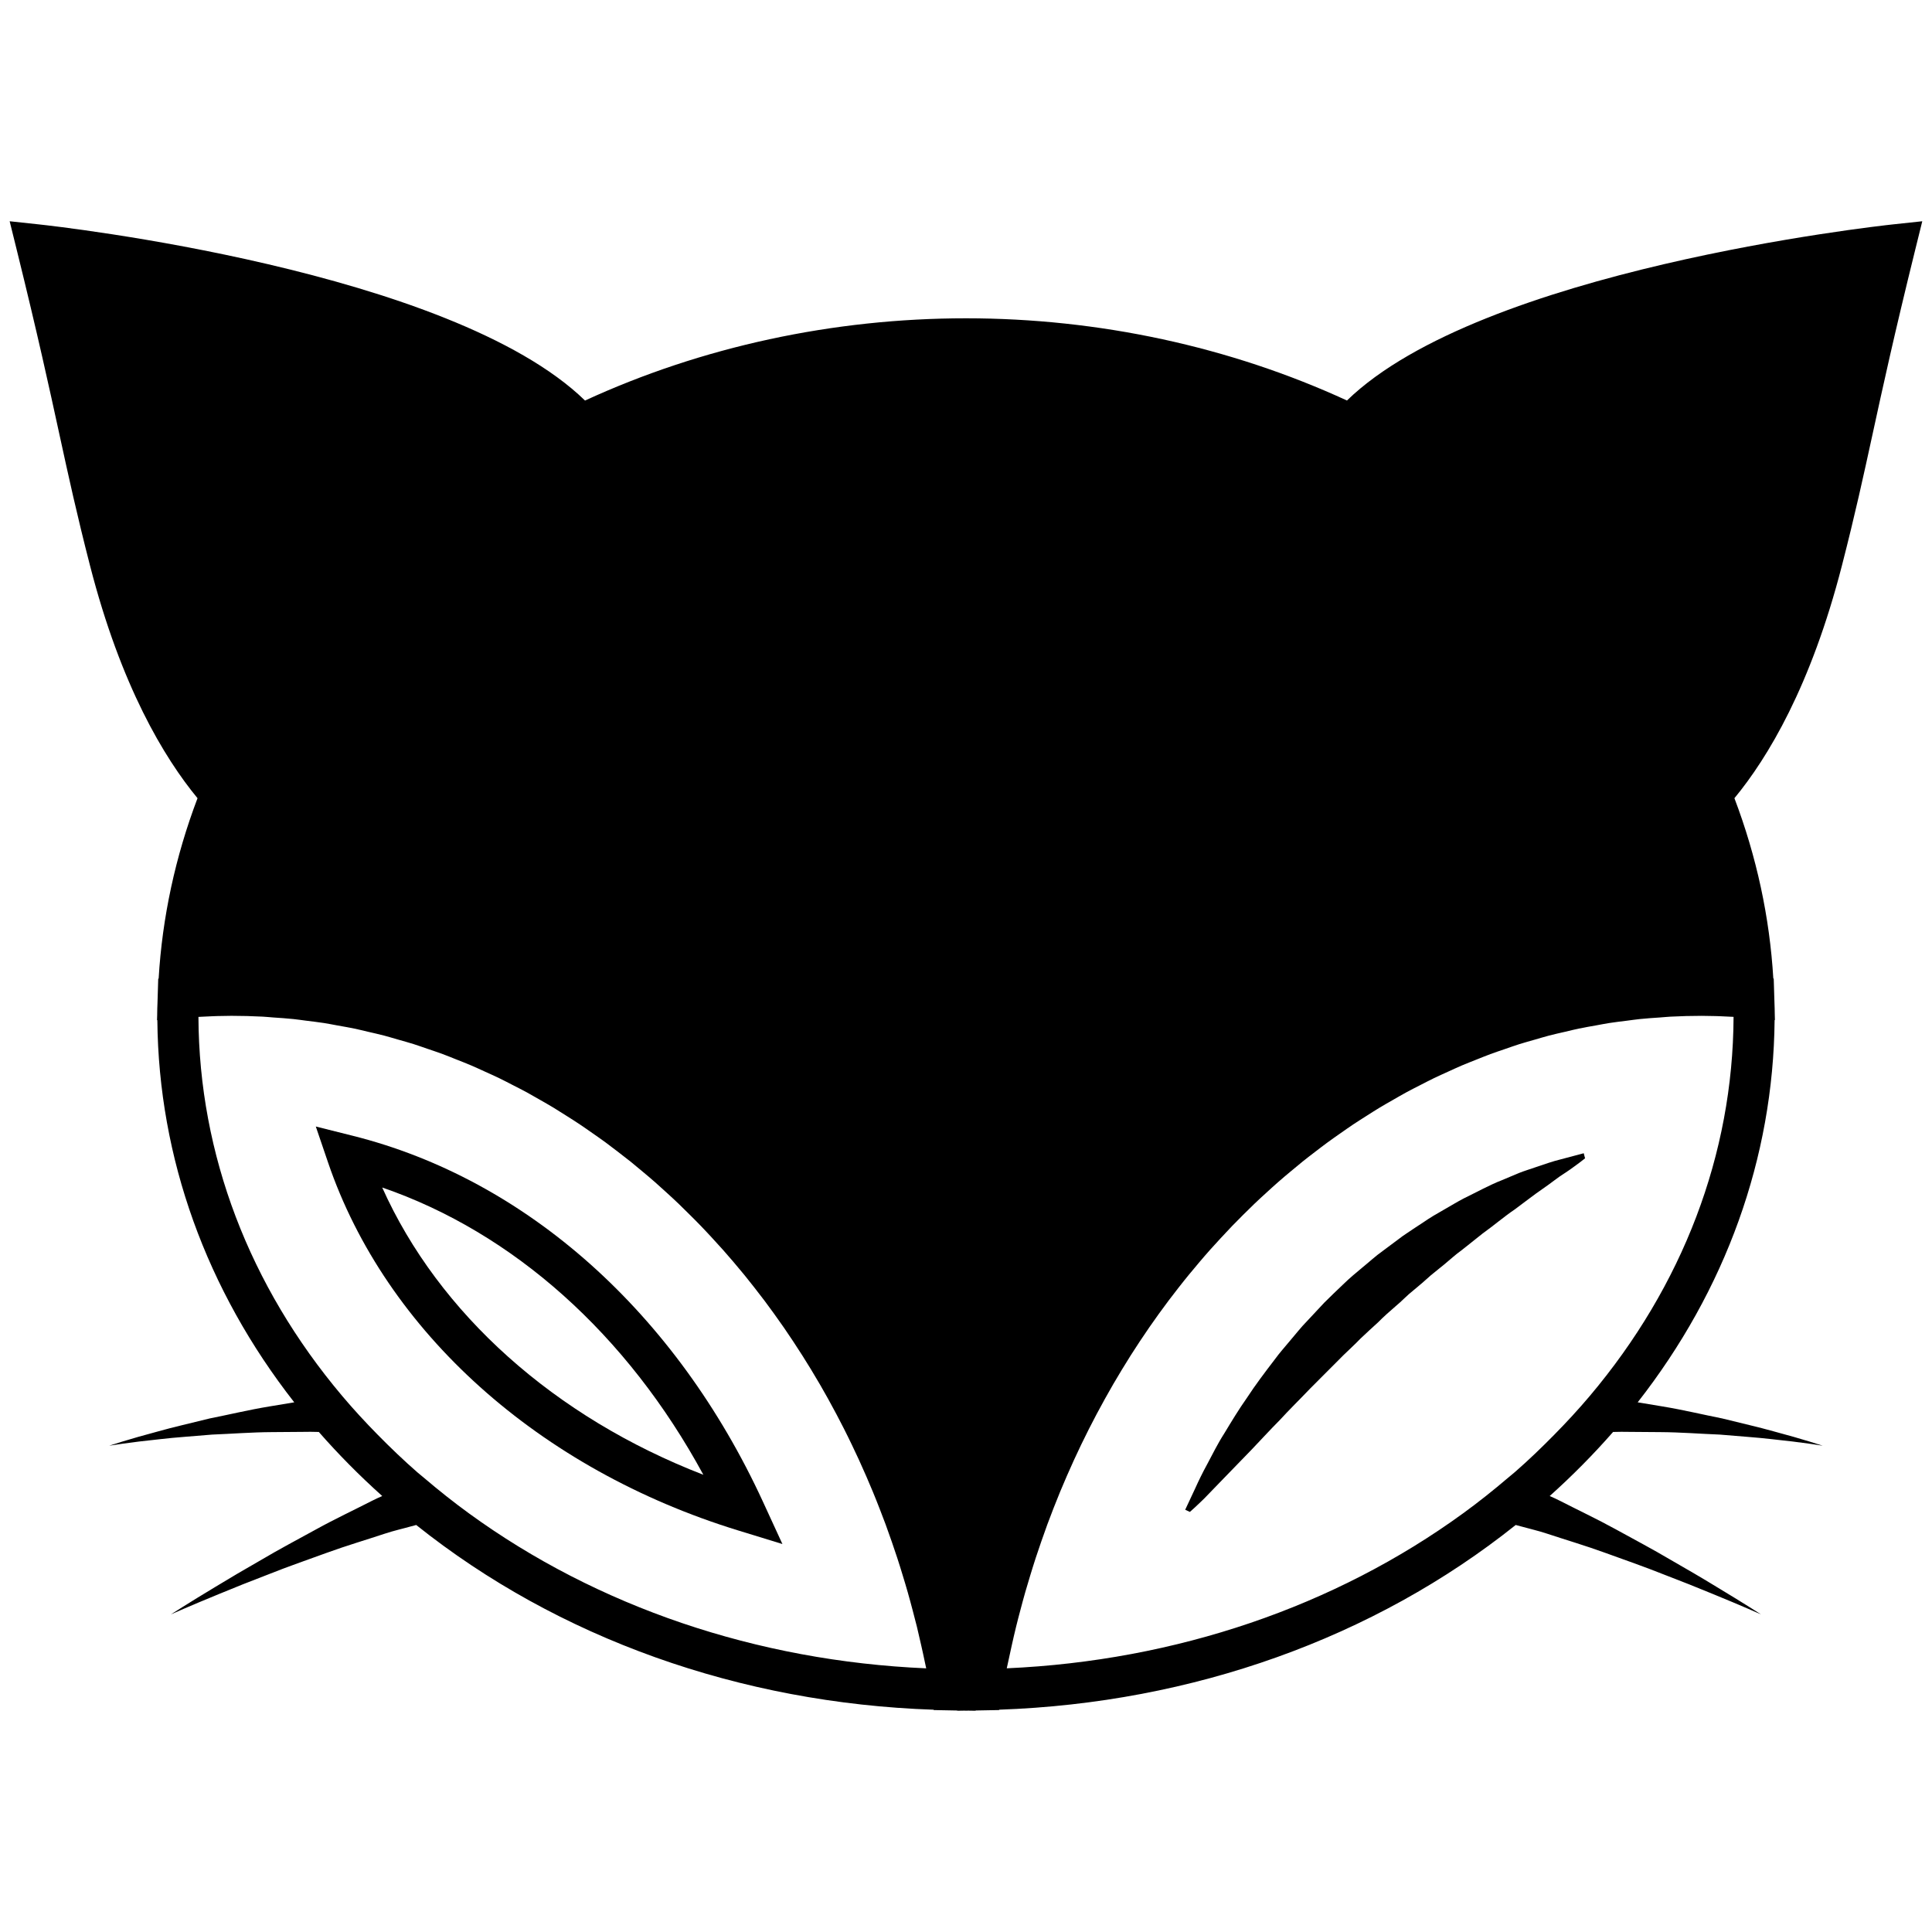 <svg xmlns="http://www.w3.org/2000/svg" xmlns:xlink="http://www.w3.org/1999/xlink" version="1.1" x="0px" y="0px" viewBox="0 0 100 100" enable-background="new 0 0 100 100" xml:space="preserve"><g><g><path d="M18.248,58.785l-1.902-0.477l0.632,1.856c2.985,8.765,10.925,15.888,21.24,19.055l2.28,0.7l-0.997-2.167    C34.993,67.95,27.247,61.036,18.248,58.785z M19.783,61.465c6.789,2.336,12.685,7.611,16.623,14.869    C28.711,73.36,22.708,67.992,19.783,61.465z"></path><path d="M97.984,11.614c-0.891,0.096-21.313,2.36-28.266,9.116C63.674,17.947,56.875,16.475,50,16.475    c-6.876,0-13.675,1.473-19.719,4.257c-6.953-6.757-27.375-9.021-28.265-9.117L0.5,11.452l0.366,1.479    c1.096,4.435,1.686,7.148,2.207,9.543c0.482,2.213,0.898,4.124,1.586,6.8c1.605,6.244,3.837,9.946,5.565,12.041    c-1.148,3.027-1.825,6.161-2.013,9.34l-0.021,0.001l-0.038,1.241c-0.008,0.204-0.016,0.407-0.016,0.612c0,0.005,0,0.01,0,0.016    l-0.008,0.279l0.016-0.001c0.066,7.146,2.539,13.972,7.086,19.781c-0.428,0.071-0.857,0.143-1.289,0.214    c-1.058,0.174-2.102,0.426-3.083,0.62c-0.974,0.244-1.883,0.446-2.653,0.665c-1.545,0.409-2.553,0.748-2.553,0.748    s1.048-0.177,2.63-0.339c0.788-0.095,1.714-0.15,2.699-0.238c0.991-0.038,2.041-0.123,3.094-0.128    c0.524-0.004,1.05-0.008,1.567-0.012c0.292-0.008,0.578-0.004,0.86,0.004c1.009,1.153,2.104,2.261,3.282,3.316    c-0.179,0.08-0.359,0.16-0.534,0.25c-0.92,0.472-1.917,0.939-2.875,1.468c-0.961,0.528-1.927,1.038-2.808,1.561    c-0.888,0.508-1.711,0.99-2.409,1.417c-1.4,0.842-2.314,1.432-2.314,1.432s0.994-0.443,2.502-1.06    c0.751-0.313,1.634-0.664,2.583-1.027c0.943-0.378,1.968-0.731,2.982-1.101c1.015-0.37,2.048-0.673,3.002-0.99    c0.479-0.16,0.935-0.258,1.367-0.381c0.09-0.023,0.175-0.047,0.263-0.07c7.338,5.86,16.752,9.222,26.782,9.562l0.004,0.018    l1.178,0.022c0.013,0,0.026,0,0.04,0l-0.002,0.013l0.355-0.006c0.032,0.001,0.064,0.002,0.098,0.002    c0.042,0,0.083-0.001,0.125-0.002l0.378,0.006l-0.002-0.013c0.01,0,0.02-0.001,0.029-0.001l1.189-0.022l0.003-0.019    c10.012-0.35,19.407-3.71,26.732-9.56c0.088,0.023,0.173,0.047,0.263,0.07c0.433,0.123,0.888,0.221,1.367,0.381    c0.954,0.317,1.987,0.62,3.002,0.99c1.015,0.369,2.04,0.723,2.982,1.101c0.949,0.363,1.832,0.714,2.584,1.027    c1.509,0.616,2.502,1.06,2.502,1.06s-0.914-0.59-2.314-1.432c-0.697-0.427-1.52-0.909-2.408-1.417    c-0.881-0.522-1.847-1.032-2.808-1.561c-0.96-0.528-1.956-0.996-2.875-1.468c-0.176-0.091-0.355-0.17-0.535-0.25    c1.178-1.056,2.272-2.163,3.281-3.316c0.283-0.008,0.569-0.012,0.862-0.004c0.517,0.004,1.041,0.008,1.567,0.012    c1.052,0.005,2.102,0.09,3.093,0.128c0.984,0.088,1.911,0.144,2.699,0.238c1.581,0.162,2.629,0.339,2.629,0.339    s-1.008-0.339-2.552-0.748c-0.771-0.219-1.68-0.421-2.653-0.665c-0.98-0.194-2.025-0.446-3.083-0.62    c-0.432-0.071-0.862-0.143-1.289-0.214c4.548-5.812,7.021-12.64,7.087-19.789l0.016,0.002l-0.008-0.296    c-0.001-0.205-0.008-0.408-0.016-0.611l-0.038-1.24l-0.021-0.002c-0.189-3.175-0.865-6.307-2.013-9.333    c1.728-2.095,3.959-5.795,5.564-12.041c0.688-2.676,1.104-4.587,1.586-6.8c0.521-2.395,1.111-5.108,2.207-9.543l0.366-1.479    L97.984,11.614z M47.933,86.353c-8.773-0.382-17.02-3.191-23.665-8.025c-0.8-0.582-1.574-1.198-2.326-1.839    c-0.112-0.095-0.228-0.185-0.338-0.281c-0.717-0.625-1.393-1.275-2.046-1.938c-0.646-0.656-1.266-1.327-1.849-2.019    c-4.798-5.688-7.407-12.489-7.438-19.615v-0.001c0.052-0.003,0.098-0.005,0.149-0.008c0.199-0.011,0.392-0.021,0.58-0.027    c0.081-0.003,0.164-0.006,0.243-0.009c0.25-0.008,0.496-0.012,0.735-0.012c0.541,0,1.079,0.015,1.615,0.042    c0.179,0.009,0.356,0.029,0.536,0.042c0.355,0.024,0.711,0.047,1.064,0.084c0.212,0.021,0.422,0.055,0.633,0.081    c0.317,0.04,0.636,0.076,0.951,0.125c0.224,0.035,0.446,0.081,0.669,0.121c0.299,0.054,0.6,0.104,0.897,0.166    c0.23,0.048,0.457,0.106,0.685,0.159c0.288,0.067,0.576,0.13,0.861,0.205c0.232,0.061,0.461,0.132,0.692,0.198    c0.278,0.079,0.557,0.155,0.833,0.242c0.232,0.074,0.461,0.156,0.691,0.235c0.271,0.092,0.542,0.182,0.811,0.281    c0.231,0.085,0.458,0.18,0.688,0.271c0.263,0.104,0.528,0.206,0.789,0.318c0.229,0.097,0.454,0.203,0.681,0.306    c0.257,0.117,0.516,0.231,0.77,0.354c0.225,0.109,0.447,0.226,0.669,0.34c0.252,0.129,0.504,0.256,0.754,0.391    c0.221,0.121,0.439,0.248,0.658,0.373c0.246,0.141,0.492,0.279,0.735,0.427c0.216,0.131,0.43,0.269,0.644,0.404    c0.24,0.151,0.48,0.303,0.717,0.462c0.212,0.141,0.421,0.289,0.631,0.436c0.234,0.163,0.467,0.325,0.698,0.494    c0.207,0.152,0.411,0.311,0.616,0.467c0.227,0.175,0.454,0.348,0.678,0.527c0.201,0.163,0.4,0.33,0.599,0.497    c0.221,0.184,0.441,0.369,0.659,0.56c0.195,0.172,0.388,0.348,0.581,0.524c0.214,0.195,0.428,0.391,0.638,0.592    c0.189,0.182,0.376,0.367,0.562,0.553c0.207,0.205,0.414,0.411,0.617,0.623c0.184,0.189,0.363,0.385,0.544,0.579    c0.199,0.215,0.397,0.432,0.593,0.652c0.178,0.199,0.352,0.402,0.525,0.605c0.191,0.226,0.382,0.451,0.57,0.682    c0.169,0.208,0.336,0.419,0.502,0.631c0.185,0.234,0.368,0.471,0.548,0.711c0.162,0.216,0.321,0.435,0.48,0.654    c0.177,0.244,0.351,0.49,0.522,0.738c0.155,0.225,0.308,0.45,0.458,0.679c0.168,0.253,0.334,0.508,0.497,0.766    c0.147,0.232,0.292,0.466,0.435,0.7c0.159,0.262,0.316,0.526,0.471,0.792c0.139,0.239,0.275,0.48,0.411,0.724    c0.149,0.27,0.297,0.541,0.441,0.814c0.131,0.248,0.26,0.497,0.387,0.747c0.141,0.277,0.277,0.558,0.413,0.839    c0.122,0.254,0.243,0.51,0.361,0.767c0.131,0.286,0.258,0.573,0.385,0.863c0.112,0.26,0.225,0.521,0.333,0.785    c0.122,0.294,0.239,0.589,0.354,0.886c0.104,0.268,0.208,0.536,0.308,0.806c0.11,0.3,0.217,0.603,0.322,0.905    c0.095,0.274,0.188,0.549,0.279,0.826c0.101,0.307,0.196,0.615,0.29,0.926c0.086,0.28,0.171,0.56,0.251,0.843    c0.09,0.313,0.174,0.629,0.258,0.946c0.075,0.285,0.15,0.57,0.222,0.858c0.078,0.32,0.15,0.643,0.223,0.965    c0.065,0.292,0.132,0.583,0.191,0.877c0.021,0.104,0.047,0.205,0.067,0.309C47.938,86.354,47.936,86.353,47.933,86.353z     M89.729,52.632c-0.029,7.126-2.639,13.929-7.438,19.618c-0.583,0.691-1.202,1.362-1.85,2.019    c-0.648,0.658-1.318,1.304-2.029,1.924c-0.116,0.102-0.238,0.196-0.355,0.296c-0.752,0.641-1.524,1.257-2.325,1.839    c-6.631,4.824-14.859,7.632-23.613,8.023c-0.003,0-0.006,0-0.009,0c0.021-0.104,0.046-0.207,0.068-0.311    c0.06-0.292,0.124-0.581,0.189-0.869c0.072-0.324,0.146-0.647,0.225-0.969c0.07-0.289,0.146-0.575,0.222-0.861    c0.083-0.315,0.167-0.63,0.256-0.941c0.082-0.286,0.168-0.569,0.254-0.853c0.093-0.305,0.187-0.61,0.286-0.912    c0.092-0.283,0.188-0.562,0.285-0.843c0.104-0.297,0.207-0.593,0.315-0.886c0.104-0.278,0.209-0.555,0.316-0.83    c0.112-0.287,0.226-0.573,0.343-0.856c0.113-0.274,0.23-0.547,0.348-0.818c0.121-0.277,0.243-0.554,0.369-0.827    c0.123-0.27,0.25-0.537,0.378-0.804c0.13-0.269,0.261-0.535,0.395-0.8c0.133-0.264,0.269-0.525,0.407-0.785    c0.138-0.26,0.277-0.518,0.42-0.773c0.143-0.258,0.287-0.514,0.435-0.768c0.146-0.25,0.293-0.498,0.443-0.744    c0.151-0.251,0.306-0.501,0.463-0.748c0.153-0.241,0.309-0.479,0.466-0.718c0.161-0.243,0.324-0.485,0.49-0.725    c0.161-0.232,0.324-0.463,0.488-0.691c0.17-0.235,0.341-0.469,0.515-0.7c0.168-0.224,0.34-0.444,0.512-0.665    c0.178-0.227,0.356-0.453,0.539-0.675c0.175-0.215,0.353-0.426,0.532-0.637c0.186-0.219,0.372-0.436,0.562-0.649    c0.182-0.205,0.367-0.407,0.554-0.608c0.193-0.209,0.387-0.418,0.583-0.621c0.189-0.197,0.383-0.39,0.575-0.582    c0.2-0.199,0.4-0.397,0.604-0.592c0.196-0.188,0.396-0.37,0.596-0.552c0.207-0.189,0.413-0.379,0.623-0.562    c0.203-0.179,0.41-0.352,0.616-0.524c0.212-0.178,0.425-0.356,0.641-0.53c0.21-0.169,0.423-0.331,0.636-0.495    c0.219-0.167,0.436-0.336,0.657-0.497c0.216-0.159,0.437-0.312,0.656-0.466c0.223-0.156,0.445-0.313,0.671-0.464    c0.224-0.149,0.45-0.291,0.676-0.435c0.228-0.145,0.454-0.291,0.685-0.43s0.463-0.271,0.695-0.403    c0.231-0.133,0.463-0.268,0.696-0.395c0.237-0.129,0.477-0.249,0.717-0.372c0.234-0.12,0.468-0.243,0.705-0.357    c0.244-0.118,0.491-0.228,0.737-0.34c0.237-0.107,0.473-0.218,0.712-0.32c0.251-0.106,0.506-0.204,0.759-0.306    c0.239-0.095,0.477-0.192,0.718-0.282c0.259-0.096,0.521-0.182,0.78-0.271c0.24-0.083,0.479-0.168,0.72-0.245    c0.268-0.084,0.538-0.158,0.808-0.235c0.239-0.069,0.477-0.142,0.717-0.205c0.278-0.073,0.56-0.135,0.84-0.199    c0.234-0.055,0.469-0.115,0.704-0.164c0.292-0.062,0.587-0.11,0.881-0.163c0.229-0.041,0.456-0.088,0.686-0.124    c0.312-0.049,0.626-0.085,0.939-0.124c0.215-0.026,0.428-0.061,0.643-0.082c0.352-0.037,0.706-0.06,1.06-0.084    c0.181-0.013,0.36-0.032,0.541-0.042c0.536-0.027,1.073-0.042,1.614-0.042c0.234,0,0.476,0.004,0.722,0.012    c0.071,0.001,0.145,0.005,0.217,0.007c0.186,0.007,0.376,0.016,0.572,0.027C89.633,52.626,89.678,52.627,89.729,52.632    L89.729,52.632z"></path><path d="M81.975,59.692c0,0-0.431,0.114-1.184,0.314c-0.378,0.088-0.829,0.248-1.349,0.423c-0.259,0.091-0.54,0.174-0.824,0.287    c-0.283,0.119-0.58,0.244-0.891,0.375c-0.628,0.244-1.266,0.6-1.959,0.937c-0.343,0.177-0.68,0.387-1.032,0.586    c-0.353,0.198-0.71,0.408-1.056,0.647c-0.351,0.233-0.712,0.463-1.067,0.71c-0.347,0.26-0.698,0.521-1.052,0.785    c-0.362,0.255-0.688,0.561-1.035,0.842c-0.345,0.285-0.689,0.572-1.01,0.887c-0.322,0.312-0.652,0.617-0.967,0.936    c-0.305,0.326-0.608,0.651-0.91,0.974c-0.311,0.315-0.576,0.664-0.859,0.991c-0.275,0.333-0.562,0.65-0.808,0.992    c-0.511,0.667-1.001,1.314-1.421,1.96c-0.445,0.629-0.818,1.254-1.166,1.828c-0.363,0.565-0.632,1.121-0.89,1.601    c-0.263,0.479-0.467,0.907-0.628,1.264c-0.331,0.709-0.521,1.113-0.521,1.113l0.121,0.056l0.122,0.056c0,0,0.089-0.08,0.257-0.231    c0.156-0.156,0.409-0.371,0.681-0.665c0.222-0.228,0.49-0.506,0.783-0.809c0.432-0.444,0.925-0.954,1.483-1.529    c0.456-0.476,0.927-0.996,1.449-1.52c0.495-0.542,1.048-1.081,1.591-1.651c0.553-0.555,1.125-1.128,1.706-1.71    c0.292-0.285,0.599-0.561,0.883-0.859c0.296-0.286,0.605-0.558,0.908-0.839c0.29-0.295,0.599-0.566,0.909-0.834    c0.317-0.259,0.594-0.568,0.913-0.815c0.314-0.256,0.618-0.52,0.914-0.789c0.305-0.257,0.62-0.49,0.914-0.749    c0.149-0.124,0.294-0.255,0.444-0.372c0.154-0.112,0.304-0.229,0.45-0.348c0.297-0.236,0.587-0.468,0.869-0.692    c0.585-0.418,1.118-0.878,1.65-1.237c0.524-0.383,0.999-0.762,1.433-1.057c0.437-0.296,0.813-0.612,1.165-0.829    c0.018-0.011,0.031-0.021,0.048-0.031c0.318-0.207,0.562-0.404,0.734-0.525c0.179-0.134,0.271-0.213,0.271-0.213l-0.037-0.129    L81.975,59.692z"></path></g></g></svg>